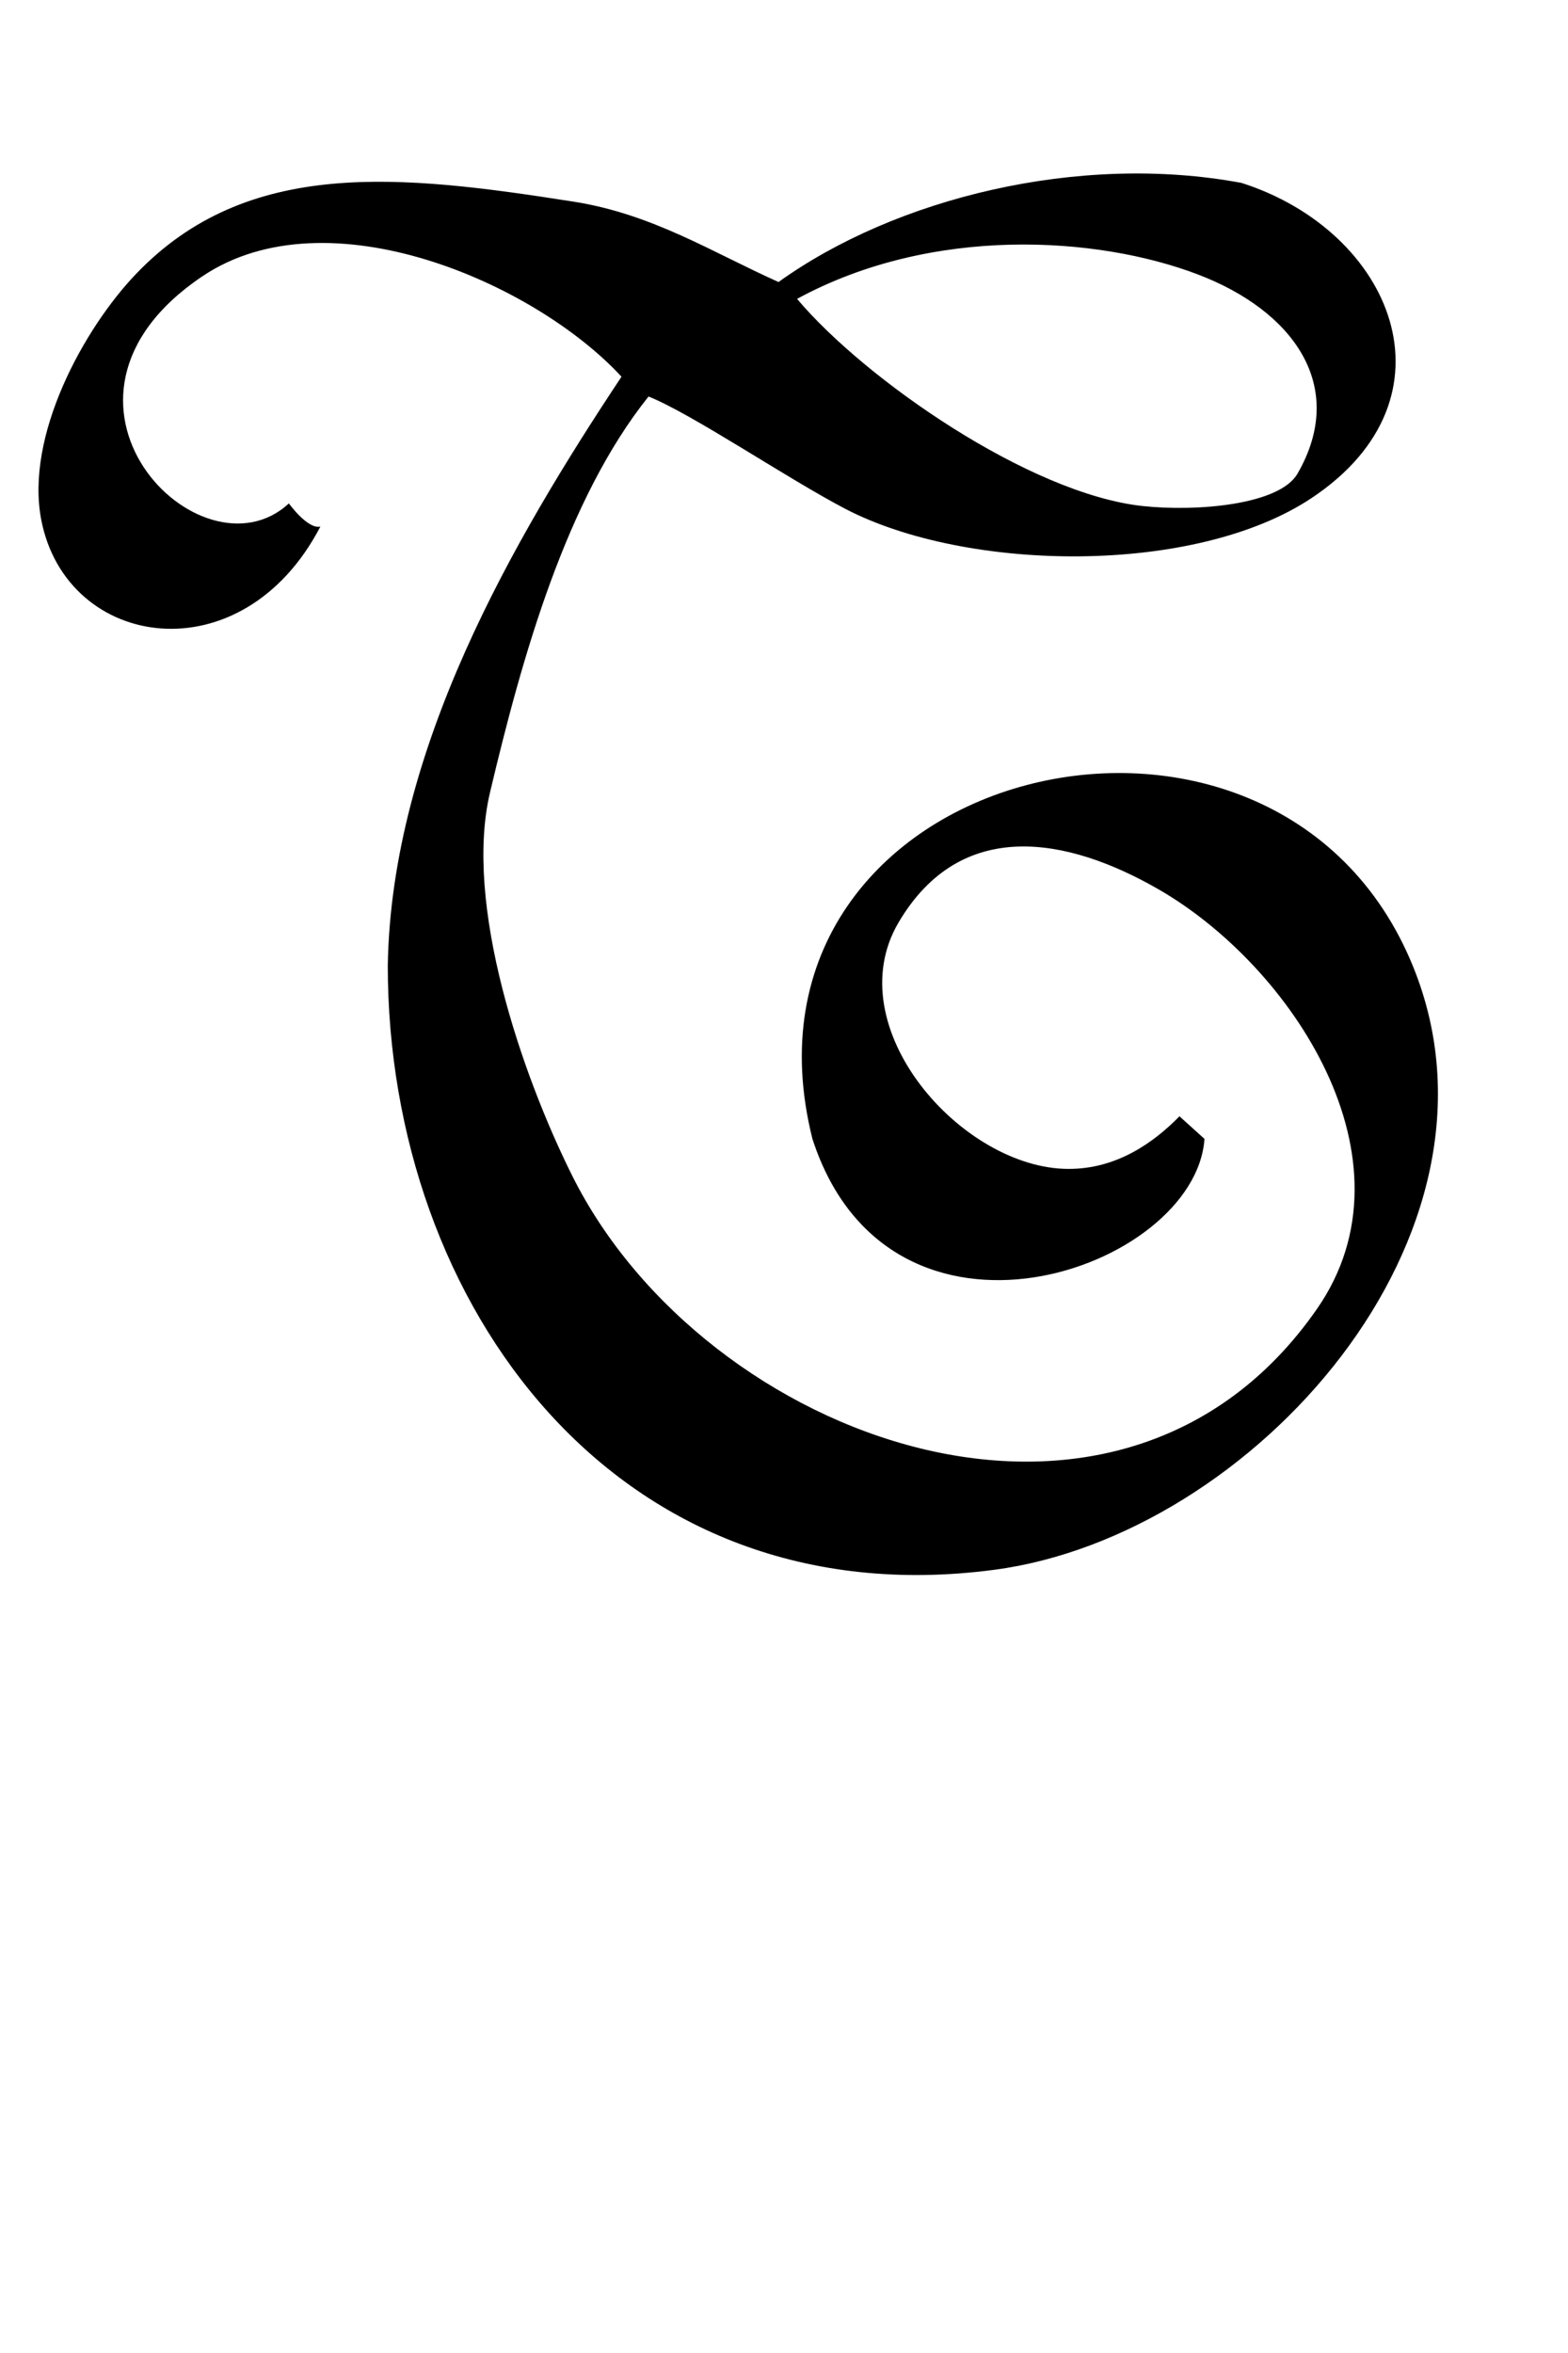 <?xml version="1.0" encoding="UTF-8" standalone="no"?>
<!-- Created with Inkscape (http://www.inkscape.org/) -->

<svg
   width="32"
   height="48"
   viewBox="0 0 8.467 12.7"
   version="1.1"
   id="svg5"
   inkscape:version="1.1.1 (3bf5ae0d25, 2021-09-20)"
   sodipodi:docname="T.svg"
   xmlns:inkscape="http://www.inkscape.org/namespaces/inkscape"
   xmlns:sodipodi="http://sodipodi.sourceforge.net/DTD/sodipodi-0.dtd"
   xmlns="http://www.w3.org/2000/svg"
   xmlns:svg="http://www.w3.org/2000/svg">
  <sodipodi:namedview
     id="namedview7"
     pagecolor="#ffffff"
     bordercolor="#666666"
     borderopacity="1.0"
     inkscape:pageshadow="2"
     inkscape:pageopacity="0.0"
     inkscape:pagecheckerboard="0"
     inkscape:document-units="mm"
     showgrid="false"
     showguides="true"
     inkscape:guide-bbox="true"
     units="px"
     width="32px"
     inkscape:zoom="17.557358"
     inkscape:cx="13.470136"
     inkscape:cy="15.406646"
     inkscape:window-width="1889"
     inkscape:window-height="1058"
     inkscape:window-x="31"
     inkscape:window-y="0"
     inkscape:window-maximized="1"
     inkscape:current-layer="layer1">
    <sodipodi:guide
       position="0,4.233"
       orientation="0,1"
       id="guide824"
       inkscape:label=""
       inkscape:locked="false"
       inkscape:color="rgb(0,0,255)" />
  </sodipodi:namedview>
  <defs
     id="defs2" />
  <g
     inkscape:label="Layer 1"
     inkscape:groupmode="layer"
     id="layer1">
    <path
       style="opacity:1;fill:#000000;stroke:none;stroke-width:0.067"
       d="M 7.006,2.557 C 6.909,2.724 6.466,2.763 6.169,2.731 5.561,2.665 4.673,2.05 4.304,1.613 5.034,1.216 5.925,1.274 6.468,1.481 6.981,1.676 7.28,2.083 7.006,2.557 Z M 4.204,1.522 C 3.844,1.361 3.524,1.155 3.096,1.088 2.164,0.942 1.336,0.848 0.733,1.48 0.454,1.772 0.134,2.351 0.223,2.807 0.36,3.509 1.308,3.653 1.73,2.842 1.661,2.858 1.56,2.717 1.56,2.717 1.084,3.157 0.098,2.16 1.093,1.491 1.767,1.038 2.886,1.524 3.356,2.033 2.772,2.913 2.113,4.042 2.094,5.212 c 0,1.829 1.236,3.53 3.274,3.261 1.396,-0.184 2.85,-1.808 2.263,-3.255 -0.741,-1.828 -3.752,-1.095 -3.244,0.929 0.417,1.285 2.068,0.708 2.117,0 L 6.369,6.025 C 6.229,6.168 6.029,6.31 5.769,6.309 c -0.574,-8.68e-4 -1.25,-0.764 -0.917,-1.33 0.336,-0.57 0.911,-0.463 1.404,-0.179 0.718,0.413 1.414,1.46 0.856,2.264 -1.066,1.536 -3.307,0.712 -4.021,-0.716 -0.274,-0.548 -0.588,-1.467 -0.445,-2.071 0.174,-0.735 0.412,-1.582 0.856,-2.137 0.234,0.093 0.748,0.442 1.062,0.606 0.656,0.342 1.889,0.362 2.52,-0.059 C 7.896,2.145 7.519,1.247 6.704,0.987 5.825,0.823 4.833,1.07 4.204,1.522 Z"
       id="path1092"
       sodipodi:nodetypes="sccssccssccsccccccccccccsccscc" />
  </g>
</svg>

